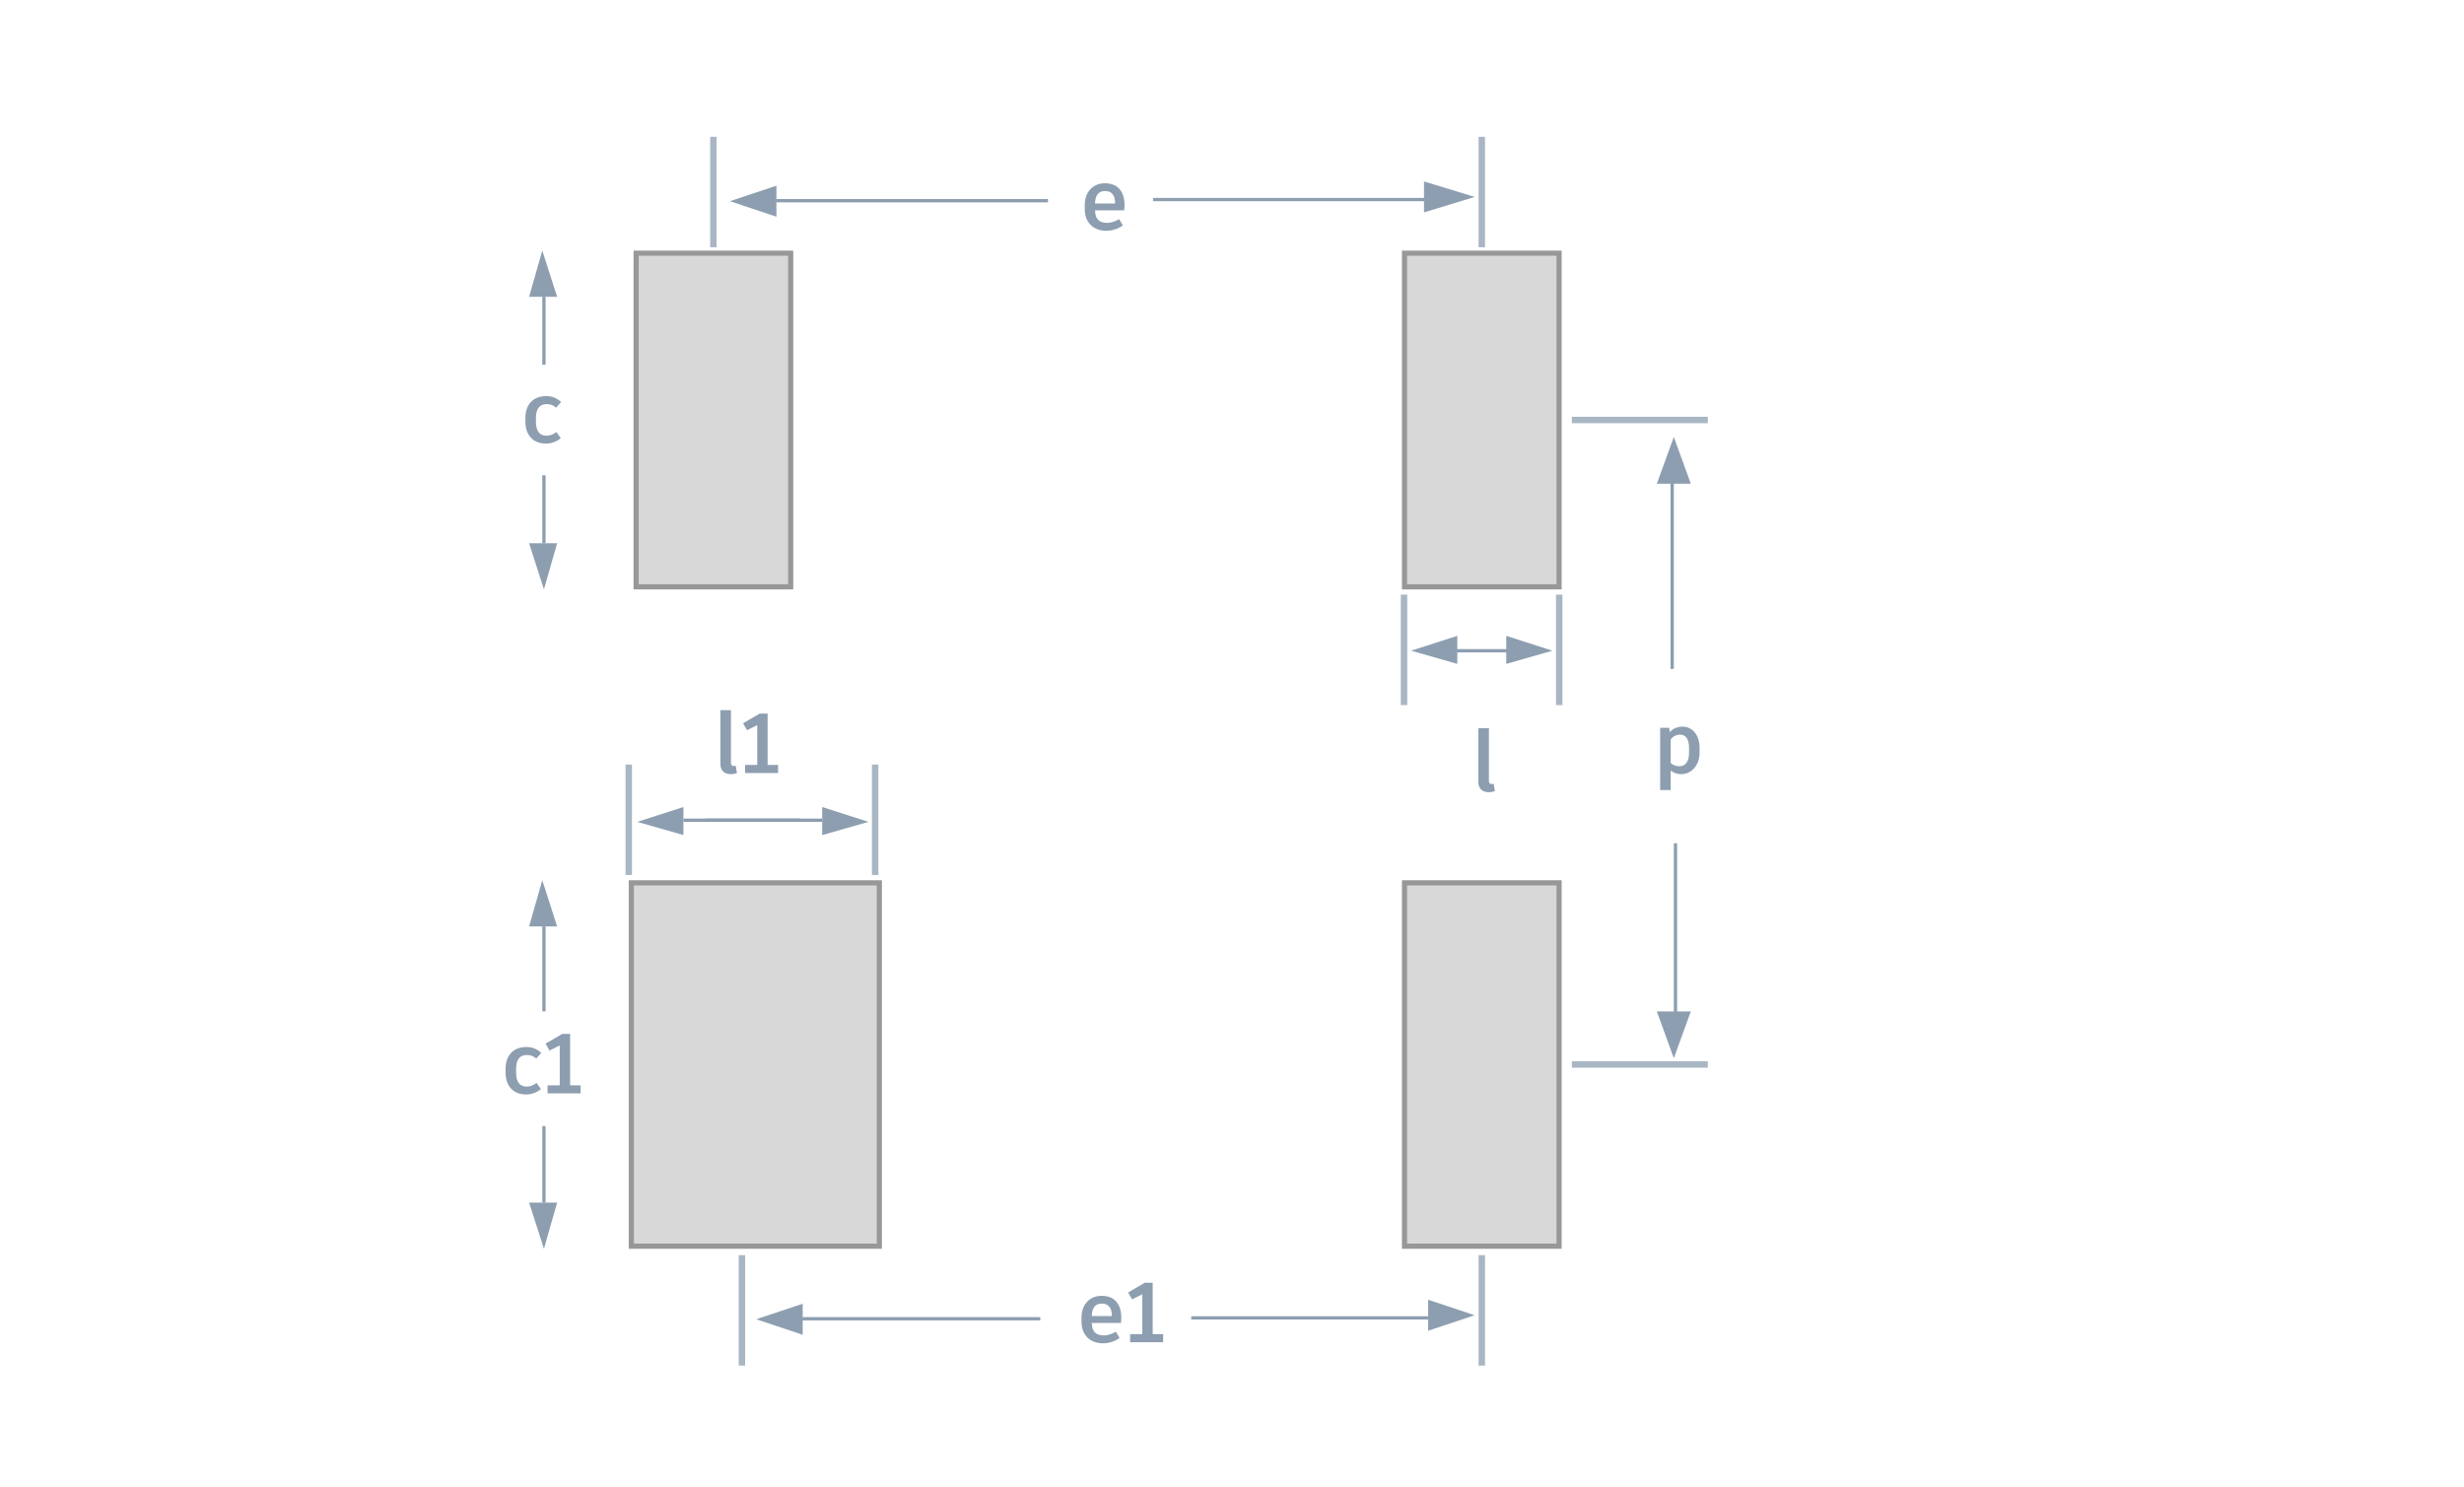 <svg width="290" height="175" viewBox="0 0 290 175" fill="none" xmlns="http://www.w3.org/2000/svg">
<rect x="165.304" y="146.696" width="42.772" height="18.192" transform="rotate(-90 165.304 146.696)" fill="#D8D8D8" stroke="#989898" stroke-width="0.608"/>
<rect x="165.304" y="69.076" width="39.272" height="18.192" transform="rotate(-90 165.304 69.076)" fill="#D8D8D8" stroke="#989898" stroke-width="0.608"/>
<rect x="74.304" y="146.696" width="42.772" height="29.192" transform="rotate(-90 74.304 146.696)" fill="#D8D8D8" stroke="#989898" stroke-width="0.608"/>
<rect x="74.868" y="69.076" width="39.272" height="18.192" transform="rotate(-90 74.868 69.076)" fill="#D8D8D8" stroke="#989898" stroke-width="0.608"/>
<path d="M61.924 128.839C62.564 128.839 63.224 128.579 63.664 128.209L63.154 127.479C62.824 127.709 62.474 127.909 61.984 127.909C61.184 127.909 60.744 127.369 60.744 126.289V125.799C60.744 124.709 61.214 124.189 61.994 124.189C62.464 124.189 62.784 124.319 63.114 124.609L63.704 123.949C63.214 123.479 62.664 123.249 61.944 123.249C60.374 123.249 59.504 124.279 59.504 125.819V126.269C59.504 127.809 60.394 128.839 61.924 128.839ZM67.099 127.759V121.709H66.169L64.209 122.849L64.669 123.669L65.879 123.069V127.759H64.449V128.709H65.879H68.329V127.759H67.099Z" fill="#8D9EB0"/>
<path d="M64.258 52.219C64.898 52.219 65.558 51.959 65.998 51.589L65.488 50.859C65.158 51.089 64.808 51.289 64.318 51.289C63.518 51.289 63.078 50.749 63.078 49.669V49.179C63.078 48.089 63.548 47.569 64.328 47.569C64.798 47.569 65.118 47.699 65.448 47.989L66.038 47.329C65.548 46.859 64.998 46.629 64.278 46.629C62.708 46.629 61.838 47.659 61.838 49.199V49.649C61.838 51.189 62.728 52.219 64.258 52.219Z" fill="#8D9EB0"/>
<path d="M63.825 103.62L65.572 109.056L62.271 109.056L63.825 103.62Z" fill="#8D9EB0"/>
<path d="M64.213 109.056L64.213 119.056L63.825 119.056L63.825 109.056L64.213 109.056Z" fill="#8D9EB0"/>
<path d="M63.825 29.5L65.572 34.936L62.271 34.936L63.825 29.5Z" fill="#8D9EB0"/>
<path d="M64.213 34.936L64.213 42.936L63.825 42.936L63.825 34.936L64.213 34.936Z" fill="#8D9EB0"/>
<path d="M75 96.747L80.436 95V98.3L75 96.747Z" fill="#8D9EB0"/>
<path d="M80.436 96.359H94.206V96.747H80.436V96.359Z" fill="#8D9EB0"/>
<path d="M102.206 96.747L96.77 95V98.3L102.206 96.747Z" fill="#8D9EB0"/>
<path d="M96.77 96.359H83V96.747H96.77V96.359Z" fill="#8D9EB0"/>
<path d="M131.969 155.13C131.969 153.44 131.119 152.54 129.669 152.54C128.189 152.54 127.289 153.63 127.289 155.07V155.62C127.289 157.06 128.209 158.13 129.829 158.13C130.599 158.13 131.319 157.84 131.769 157.5L131.329 156.76C130.919 156.99 130.489 157.2 129.909 157.2C128.989 157.2 128.519 156.75 128.499 155.73H131.929C131.949 155.57 131.969 155.35 131.969 155.13ZM130.859 154.92H128.499C128.519 153.95 128.919 153.45 129.679 153.45C130.449 153.45 130.859 153.95 130.859 154.87V154.92ZM135.665 157.05V151H134.735L132.775 152.14L133.235 152.96L134.445 152.36V157.05H133.015V158H134.445H136.895V157.05H135.665Z" fill="#8D9EB0"/>
<path d="M132.352 24.165C132.352 22.475 131.502 21.575 130.052 21.575C128.572 21.575 127.672 22.665 127.672 24.105V24.655C127.672 26.095 128.592 27.165 130.212 27.165C130.982 27.165 131.702 26.875 132.152 26.535L131.712 25.795C131.302 26.025 130.872 26.235 130.292 26.235C129.372 26.235 128.902 25.785 128.882 24.765H132.312C132.332 24.605 132.352 24.385 132.352 24.165ZM131.242 23.955H128.882C128.902 22.985 129.302 22.485 130.062 22.485C130.832 22.485 131.242 22.985 131.242 23.905V23.955Z" fill="#8D9EB0"/>
<path d="M173.562 154.824L168.09 156.648L168.09 153L173.562 154.824Z" fill="#8D9EB0"/>
<path d="M168.2 155.33L140.2 155.33L140.2 154.941L168.2 154.941L168.2 155.33Z" fill="#8D9EB0"/>
<path d="M173.562 23.181L167.598 25.005L167.598 21.357L173.562 23.181Z" fill="#8D9EB0"/>
<path d="M167.718 23.686L135.718 23.686L135.718 23.298L167.718 23.298L167.718 23.686Z" fill="#8D9EB0"/>
<path d="M197 124.565L195 119.065L199 119.065L197 124.565Z" fill="#8D9EB0"/>
<path d="M197 119.265L197 99.265L197.388 99.265L197.388 119.265L197 119.265Z" fill="#8D9EB0"/>
<path d="M197 51.44L199 56.94L195 56.94L197 51.44Z" fill="#8D9EB0"/>
<path d="M197 56.74L197 78.74L196.612 78.74L196.612 56.74L197 56.74Z" fill="#8D9EB0"/>
<path d="M89 155.298L94.473 153.474V157.122L89 155.298Z" fill="#8D9EB0"/>
<path d="M94.436 155.046L122.436 155.046V155.434L94.436 155.434V155.046Z" fill="#8D9EB0"/>
<path d="M85.908 23.686L91.381 21.862V25.511L85.908 23.686Z" fill="#8D9EB0"/>
<path d="M91.344 23.434L123.344 23.434V23.823L91.344 23.823V23.434Z" fill="#8D9EB0"/>
<path d="M64.019 147L62.271 141.564L65.572 141.564L64.019 147Z" fill="#8D9EB0"/>
<path d="M63.825 141.564L63.825 132.564L64.213 132.564L64.213 141.564L63.825 141.564Z" fill="#8D9EB0"/>
<path d="M64.019 69.38L62.271 63.944L65.572 63.944L64.019 69.38Z" fill="#8D9EB0"/>
<path d="M63.825 63.944L63.825 55.944L64.213 55.944L64.213 63.944L63.825 63.944Z" fill="#8D9EB0"/>
<path d="M201 125.31H185" stroke="#A9B6C3" stroke-width="0.757"/>
<path d="M201 49.44H185" stroke="#A9B6C3" stroke-width="0.757"/>
<path d="M198.022 85.54C197.382 85.54 196.882 85.78 196.522 86.19L196.452 85.68H195.392V93H196.632V90.7C196.982 90.98 197.382 91.13 197.862 91.13C199.092 91.13 200.032 90.08 200.032 88.59V88.06C200.032 86.53 199.202 85.54 198.022 85.54ZM198.792 88.63C198.792 89.67 198.352 90.2 197.642 90.2C197.252 90.2 196.932 90.07 196.632 89.82V87.04C196.902 86.69 197.292 86.48 197.742 86.48C198.402 86.48 198.792 86.99 198.792 88.02V88.63Z" fill="#8D9EB0"/>
<path d="M74 90L74 103" stroke="#A9B6C3" stroke-width="0.757"/>
<path d="M165.246 70L165.246 83" stroke="#A9B6C3" stroke-width="0.757"/>
<path d="M87.321 147.75L87.321 160.75" stroke="#A9B6C3" stroke-width="0.757"/>
<path d="M83.964 16.107L83.964 29.107" stroke="#A9B6C3" stroke-width="0.757"/>
<path d="M174.4 147.75L174.4 160.75" stroke="#A9B6C3" stroke-width="0.757"/>
<path d="M174.4 16.107L174.4 29.107" stroke="#A9B6C3" stroke-width="0.757"/>
<path d="M103 90L103 103" stroke="#A9B6C3" stroke-width="0.757"/>
<path d="M183.512 70L183.512 83" stroke="#A9B6C3" stroke-width="0.757"/>
<path d="M86.028 83.6H84.788V89.94C84.788 90.73 85.278 91.13 86.018 91.13C86.298 91.13 86.528 91.07 86.728 91L86.598 90.15C86.518 90.16 86.448 90.17 86.388 90.17C86.118 90.17 86.028 90.05 86.028 89.76V83.6ZM90.344 90.05V84H89.415L87.454 85.14L87.915 85.96L89.124 85.36V90.05H87.695V91H89.124H91.575V90.05H90.344Z" fill="#8D9EB0"/>
<path d="M175.238 85.725H173.998V92.065C173.998 92.855 174.488 93.255 175.228 93.255C175.508 93.255 175.738 93.195 175.938 93.125L175.808 92.275C175.728 92.285 175.658 92.295 175.598 92.295C175.328 92.295 175.238 92.175 175.238 91.885V85.725Z" fill="#8D9EB0"/>
<path d="M166.081 76.597L171.518 74.85V78.15L166.081 76.597Z" fill="#8D9EB0"/>
<path d="M182.716 76.597L177.279 74.85V78.15L182.716 76.597Z" fill="#8D9EB0"/>
<path d="M171.015 76.41H177.785V76.799H171.015V76.41Z" fill="#8D9EB0"/>
</svg>
